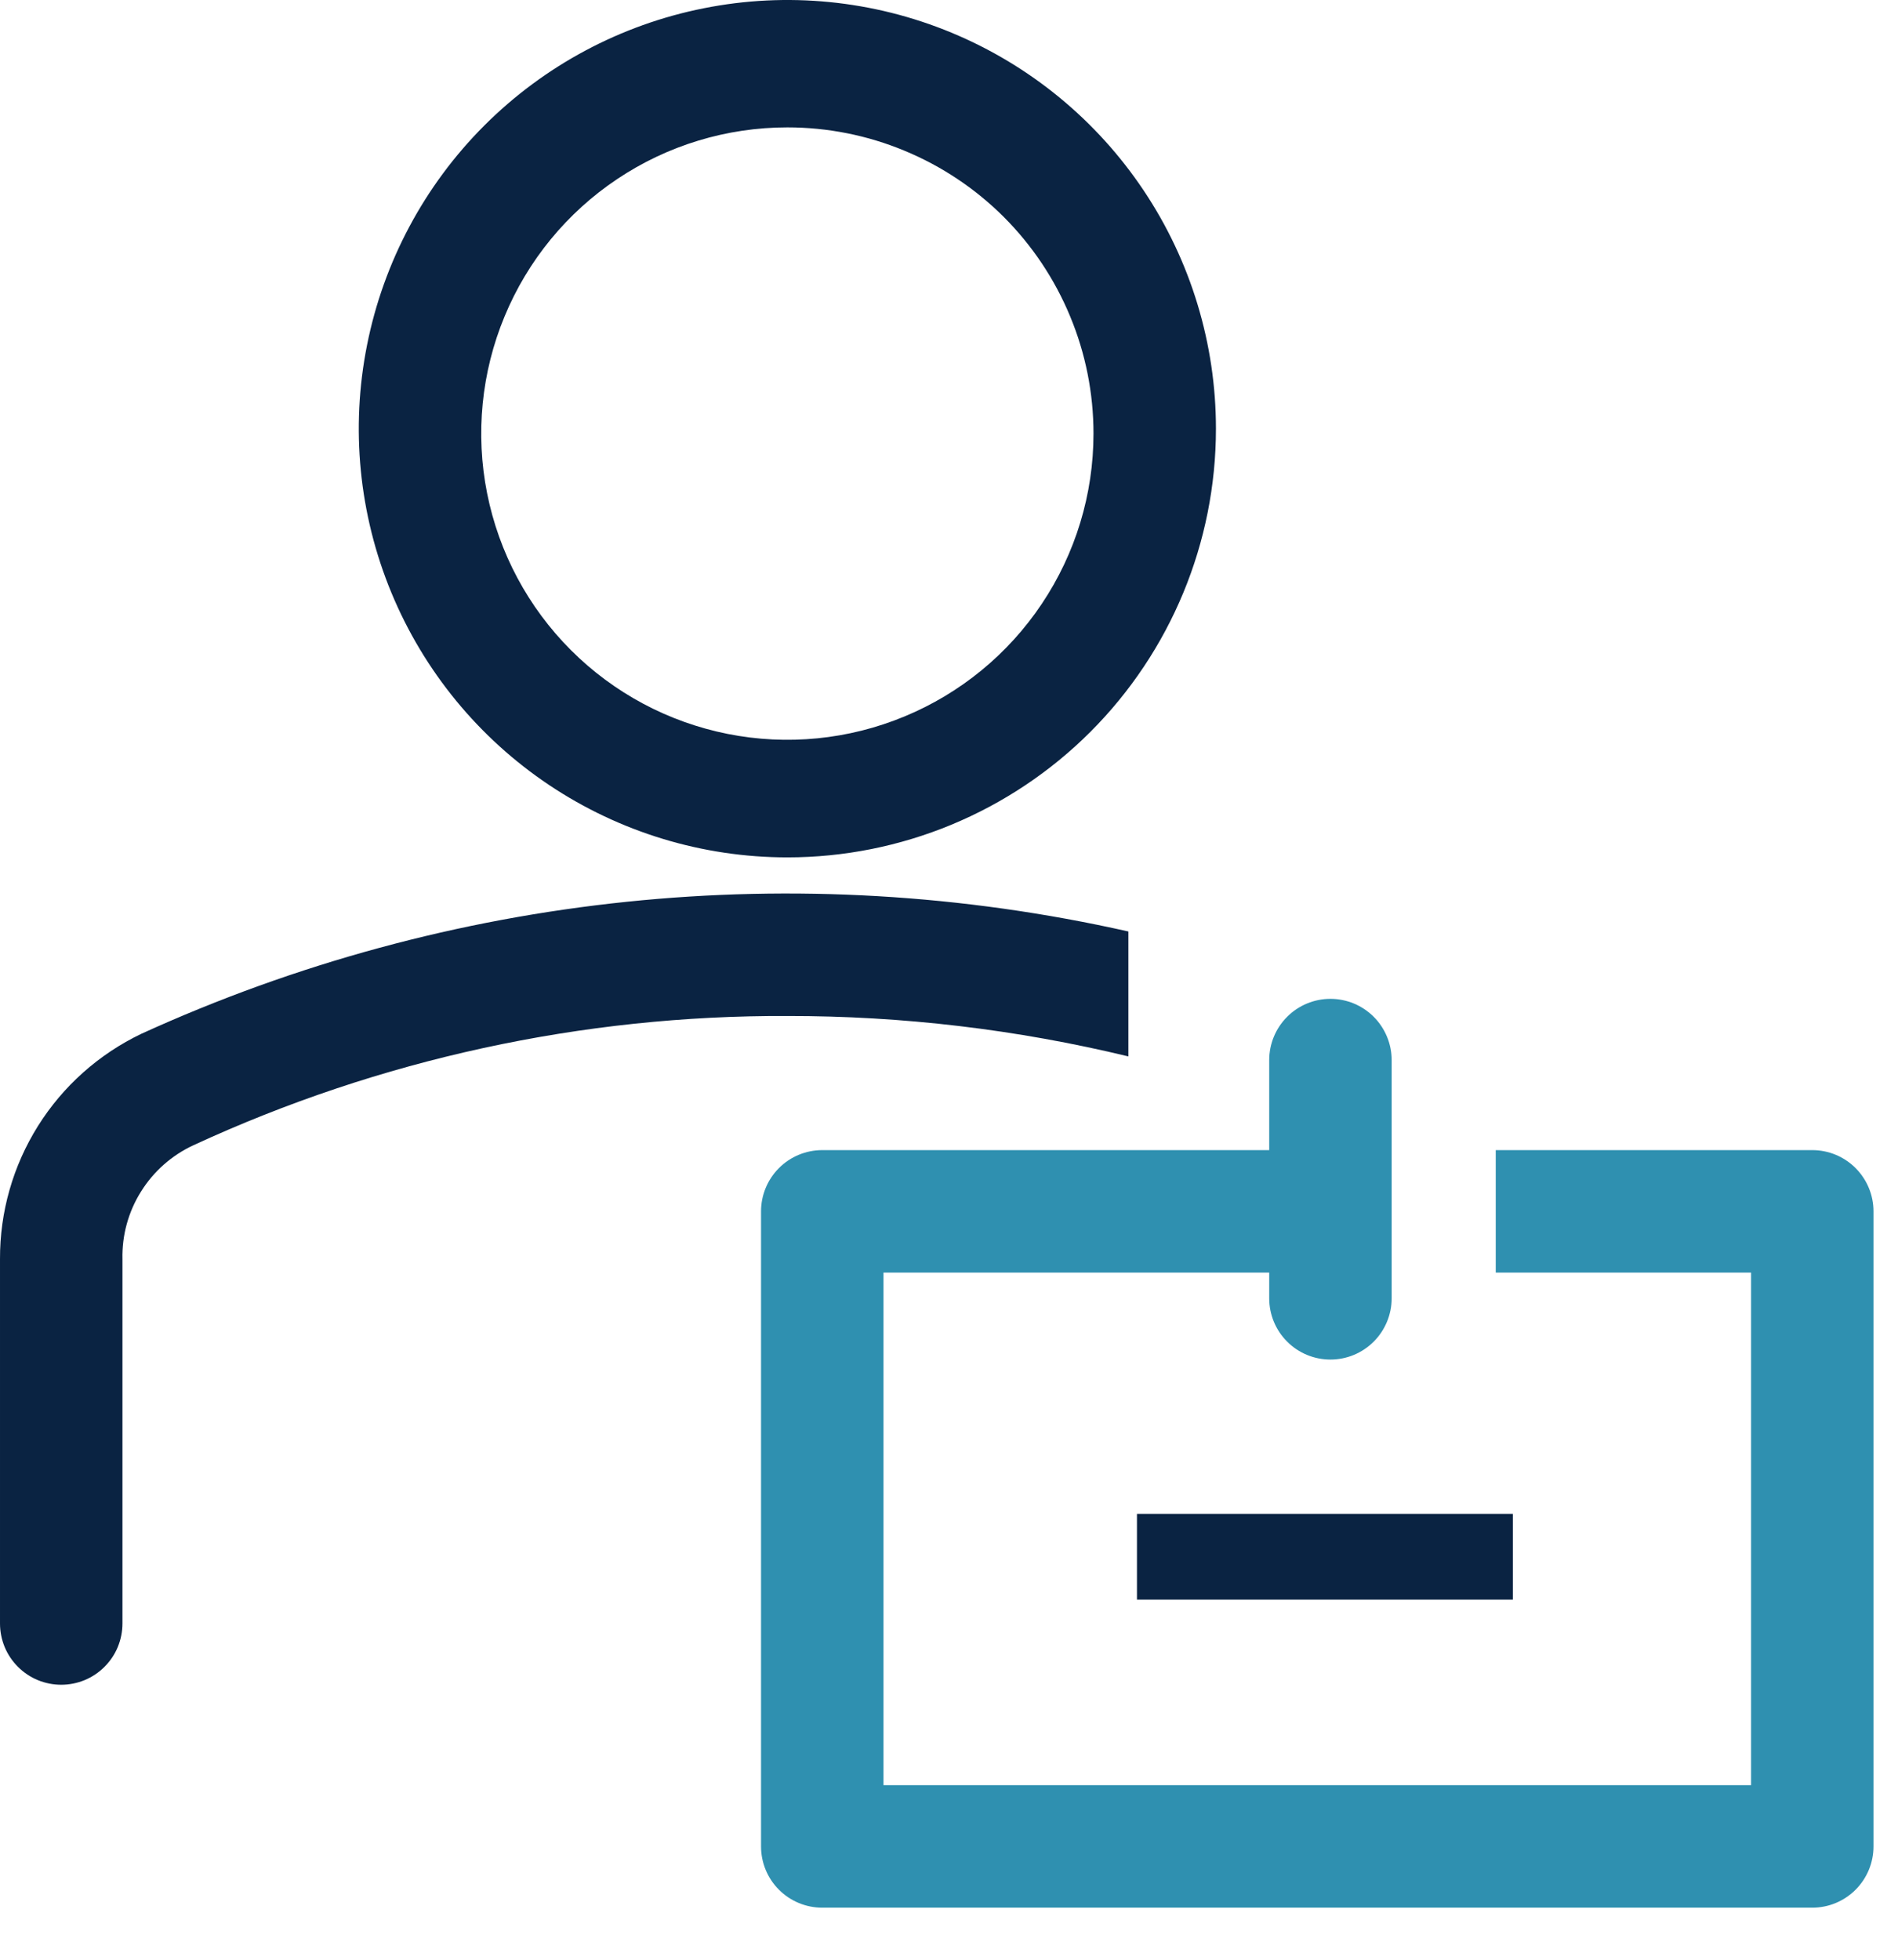 <svg width="31" height="32" viewBox="0 0 31 32" fill="none" xmlns="http://www.w3.org/2000/svg">
<path d="M12.86 14C11.476 14 10.122 13.589 8.971 12.82C7.82 12.051 6.923 10.958 6.393 9.679C5.863 8.4 5.724 6.992 5.995 5.634C6.265 4.277 6.931 3.029 7.91 2.05C8.889 1.071 10.136 0.405 11.494 0.135C12.852 -0.136 14.26 0.003 15.539 0.533C16.818 1.063 17.911 1.96 18.68 3.111C19.45 4.262 19.86 5.616 19.86 7C19.86 8.857 19.122 10.637 17.81 11.95C16.497 13.262 14.716 14 12.86 14ZM12.86 2.08C11.871 2.08 10.904 2.373 10.082 2.923C9.26 3.472 8.619 4.253 8.241 5.167C7.862 6.08 7.763 7.086 7.956 8.055C8.149 9.025 8.625 9.916 9.325 10.616C10.024 11.315 10.915 11.791 11.885 11.984C12.854 12.177 13.86 12.078 14.773 11.699C15.687 11.321 16.468 10.68 17.017 9.858C17.567 9.036 17.86 8.069 17.86 7.08C17.86 6.423 17.731 5.773 17.479 5.167C17.228 4.56 16.86 4.009 16.396 3.544C15.931 3.08 15.38 2.712 14.773 2.461C14.167 2.209 13.517 2.08 12.86 2.08V2.08ZM18.43 15.21C13.018 13.992 7.357 14.579 2.31 16.88C1.616 17.212 1.03 17.733 0.621 18.385C0.212 19.037 -0.003 19.791 3.35493e-05 20.56V26.51C3.35465e-05 26.641 0.026 26.771 0.076 26.893C0.126 27.014 0.2 27.124 0.293 27.217C0.386 27.31 0.496 27.384 0.617 27.434C0.739 27.484 0.869 27.51 1 27.51C1.131 27.51 1.261 27.484 1.383 27.434C1.504 27.384 1.614 27.31 1.707 27.217C1.8 27.124 1.874 27.014 1.924 26.893C1.974 26.771 2 26.641 2 26.51V20.56C1.991 20.171 2.096 19.787 2.303 19.457C2.509 19.127 2.807 18.863 3.16 18.7C6.2 17.296 9.511 16.576 12.86 16.59C14.736 16.588 16.606 16.809 18.43 17.25V15.21ZM18.57 24.72H24.71V26.12H18.57V24.72Z" fill="#0A2342"/>
<path d="M29.6 18.78H24.43V20.78H28.6V29.15H14.43V20.78H20.73V21.2C20.73 21.465 20.835 21.72 21.023 21.907C21.21 22.095 21.465 22.2 21.73 22.2C21.995 22.2 22.249 22.095 22.437 21.907C22.624 21.72 22.73 21.465 22.73 21.2V17.31C22.73 17.045 22.624 16.791 22.437 16.603C22.249 16.415 21.995 16.31 21.73 16.31C21.465 16.31 21.21 16.415 21.023 16.603C20.835 16.791 20.73 17.045 20.73 17.31V18.78H13.43C13.165 18.78 12.91 18.885 12.723 19.073C12.535 19.261 12.43 19.515 12.43 19.78V30.15C12.43 30.415 12.535 30.67 12.723 30.857C12.91 31.045 13.165 31.15 13.43 31.15H29.6C29.865 31.15 30.119 31.045 30.307 30.857C30.494 30.67 30.6 30.415 30.6 30.15V19.78C30.6 19.515 30.494 19.261 30.307 19.073C30.119 18.885 29.865 18.78 29.6 18.78Z" fill="#2F90B0"/>
</svg>
